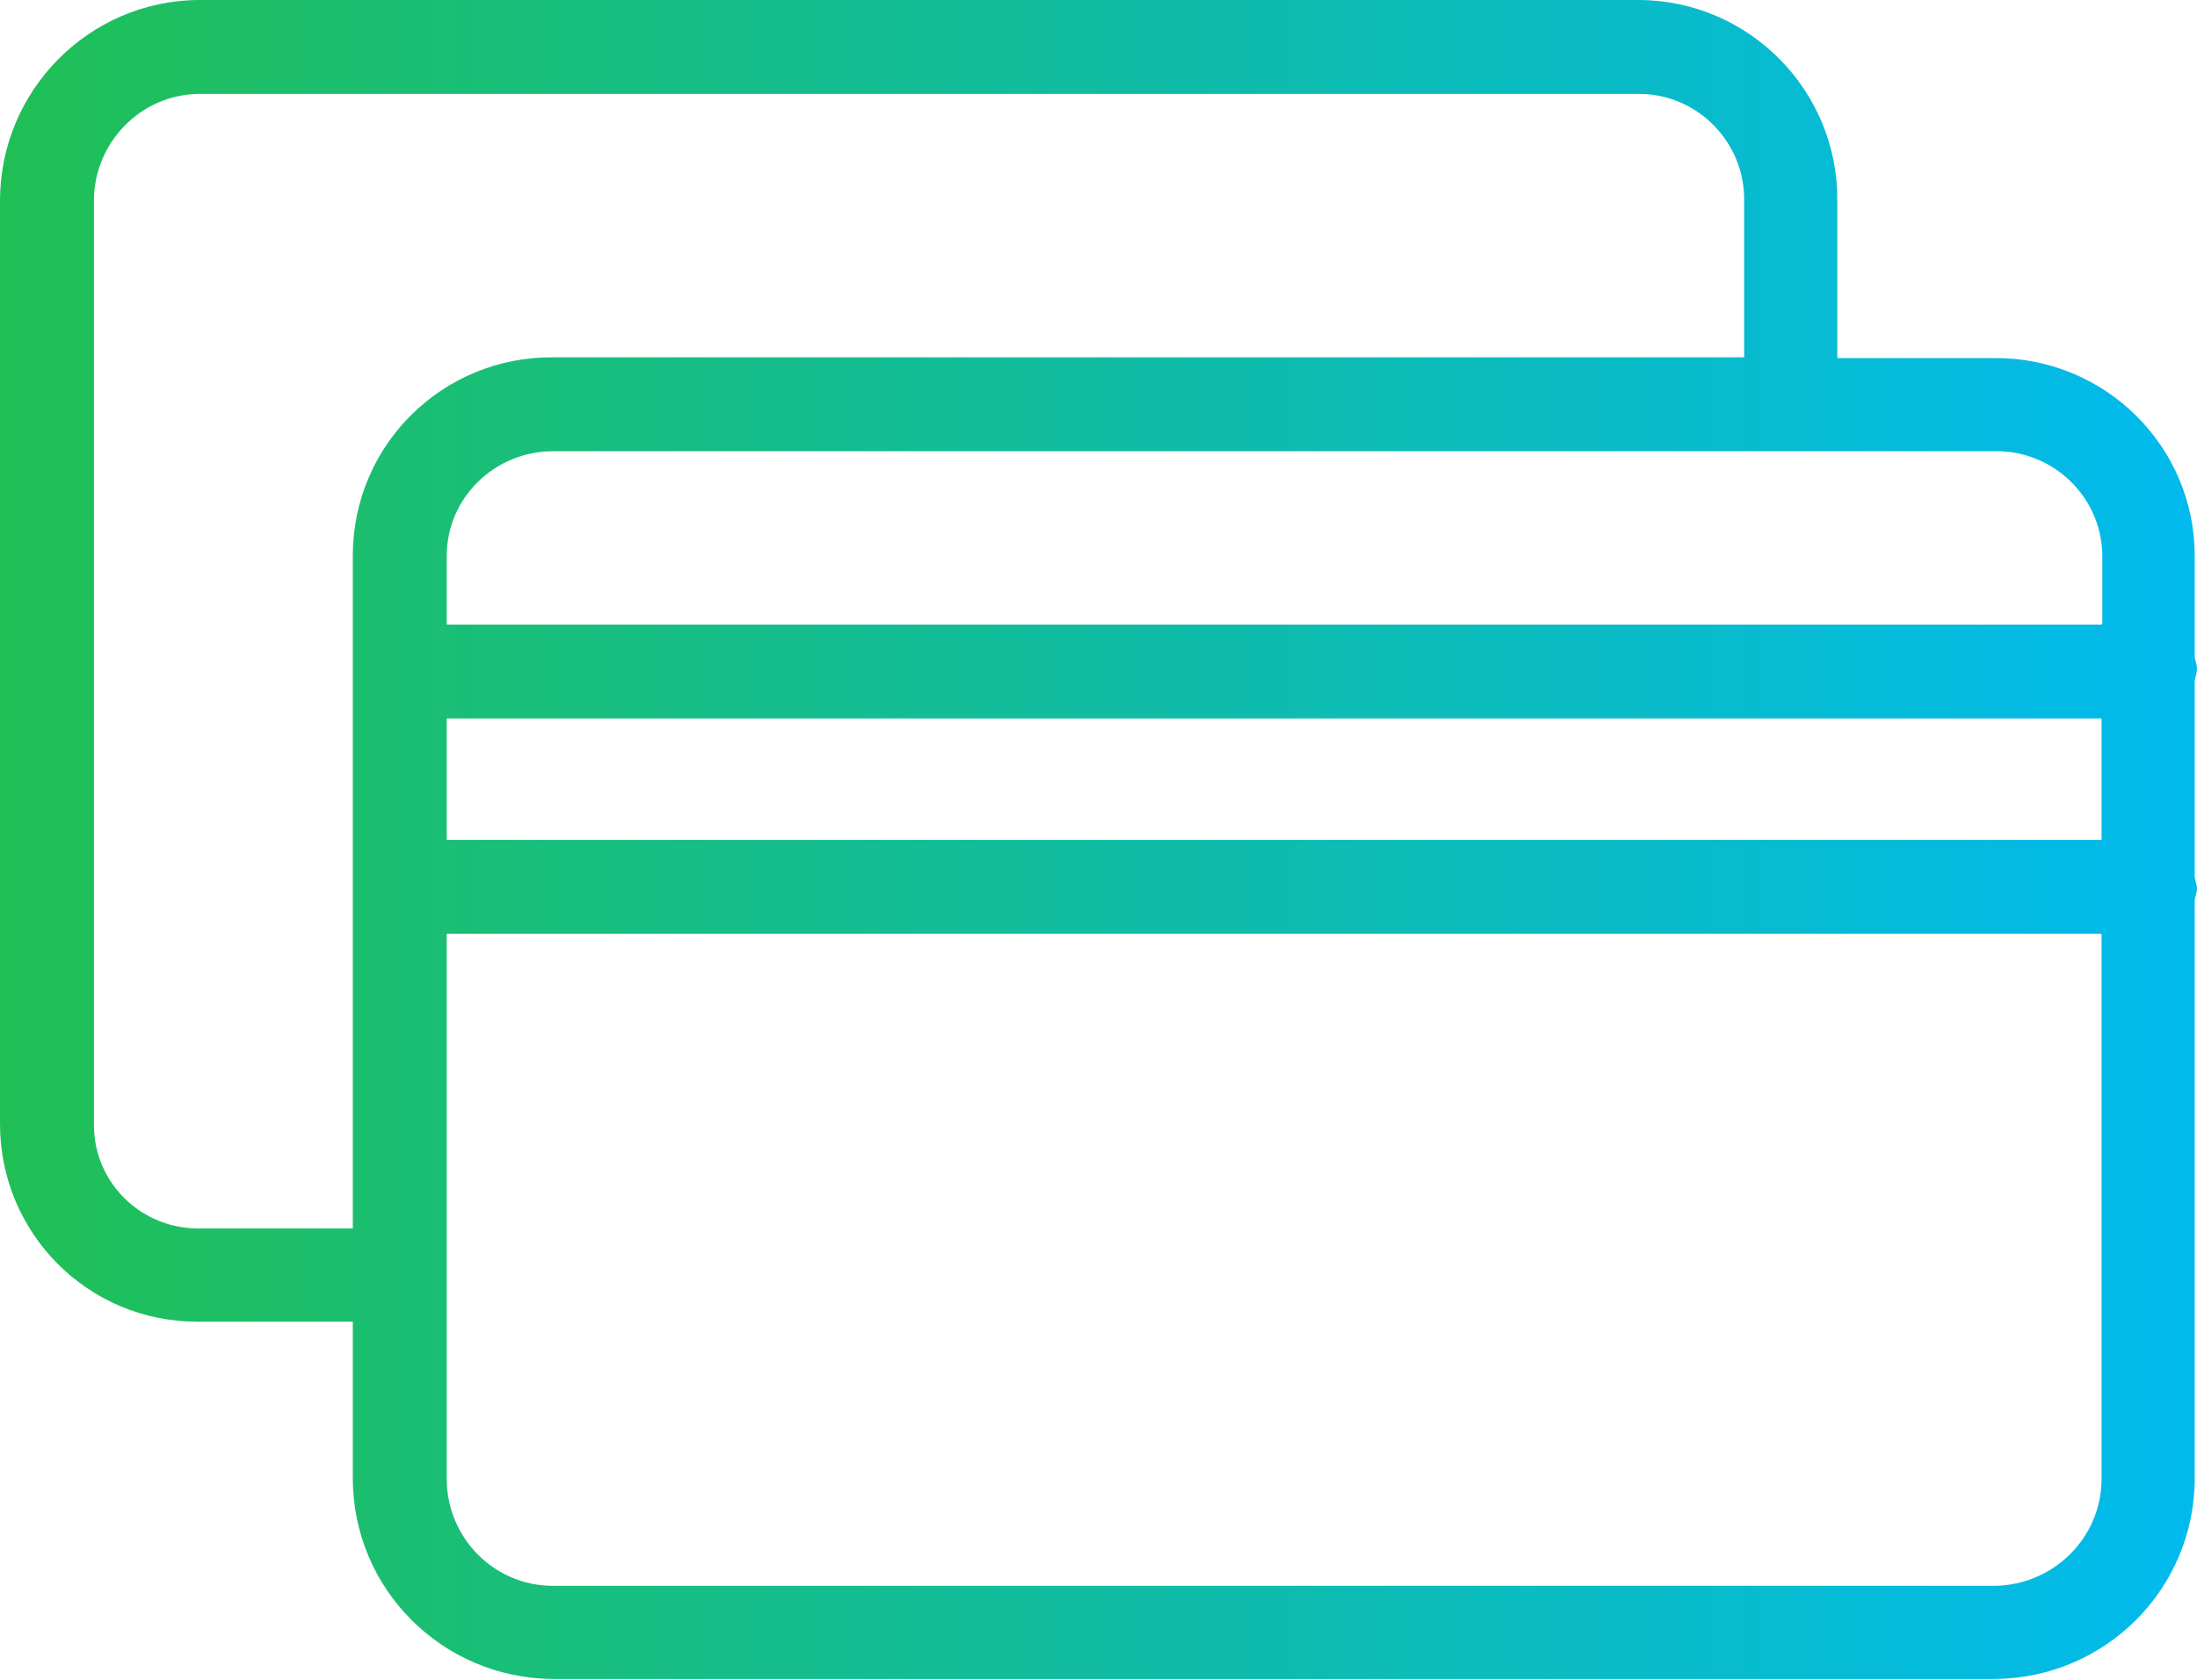 <?xml version="1.0" encoding="UTF-8"?><svg id="Layer_1" xmlns="http://www.w3.org/2000/svg" xmlns:xlink="http://www.w3.org/1999/xlink" viewBox="0 0 28.77 22"><defs><style>.cls-1{fill:url(#linear-gradient);}</style><linearGradient id="linear-gradient" x1="-38.16" y1="79.21" x2="-37.16" y2="79.21" gradientTransform="translate(1097.89 1753.64) scale(28.77 -22)" gradientUnits="userSpaceOnUse"><stop offset="0" stop-color="#20bf55"/><stop offset="1" stop-color="#01baef"/></linearGradient></defs><path id="Credit-Factors" class="cls-1" d="M28.74,8.94c0-.06,.03-.12,.03-.18s-.03-.12-.03-.17v-1.31c0-1.44-1.18-2.6-2.62-2.59h-2.06V2.63c.01-1.44-1.15-2.62-2.59-2.63H2.6C1.16,.01,0,1.19,0,2.63V14.72c0,1.43,1.15,2.59,2.58,2.59h2.04v2.05c0,1.45,1.17,2.62,2.62,2.63H26.12c1.45-.01,2.62-1.18,2.62-2.63v-7.55c0-.06,.03-.12,.03-.17s-.03-.12-.03-.17v-2.53ZM4.62,7.28v8.81H2.6c-.75,0-1.36-.59-1.37-1.34V2.63c0-.76,.61-1.39,1.37-1.4H21.48c.76,.01,1.37,.64,1.36,1.4v2.05H7.24c-1.44-.01-2.61,1.14-2.62,2.58,0,0,0,.01,0,.02h0Zm22.9,12.09c0,.77-.63,1.39-1.4,1.4H7.24c-.77,0-1.39-.63-1.39-1.4v-7.14H27.52v7.14Zm0-8.37H5.85v-1.59H27.52v1.59Zm0-2.82H5.85v-.9c0-.76,.63-1.37,1.39-1.37H26.13c.76-.01,1.39,.6,1.4,1.36,0,0,0,0,0,0v.9Z"/></svg>